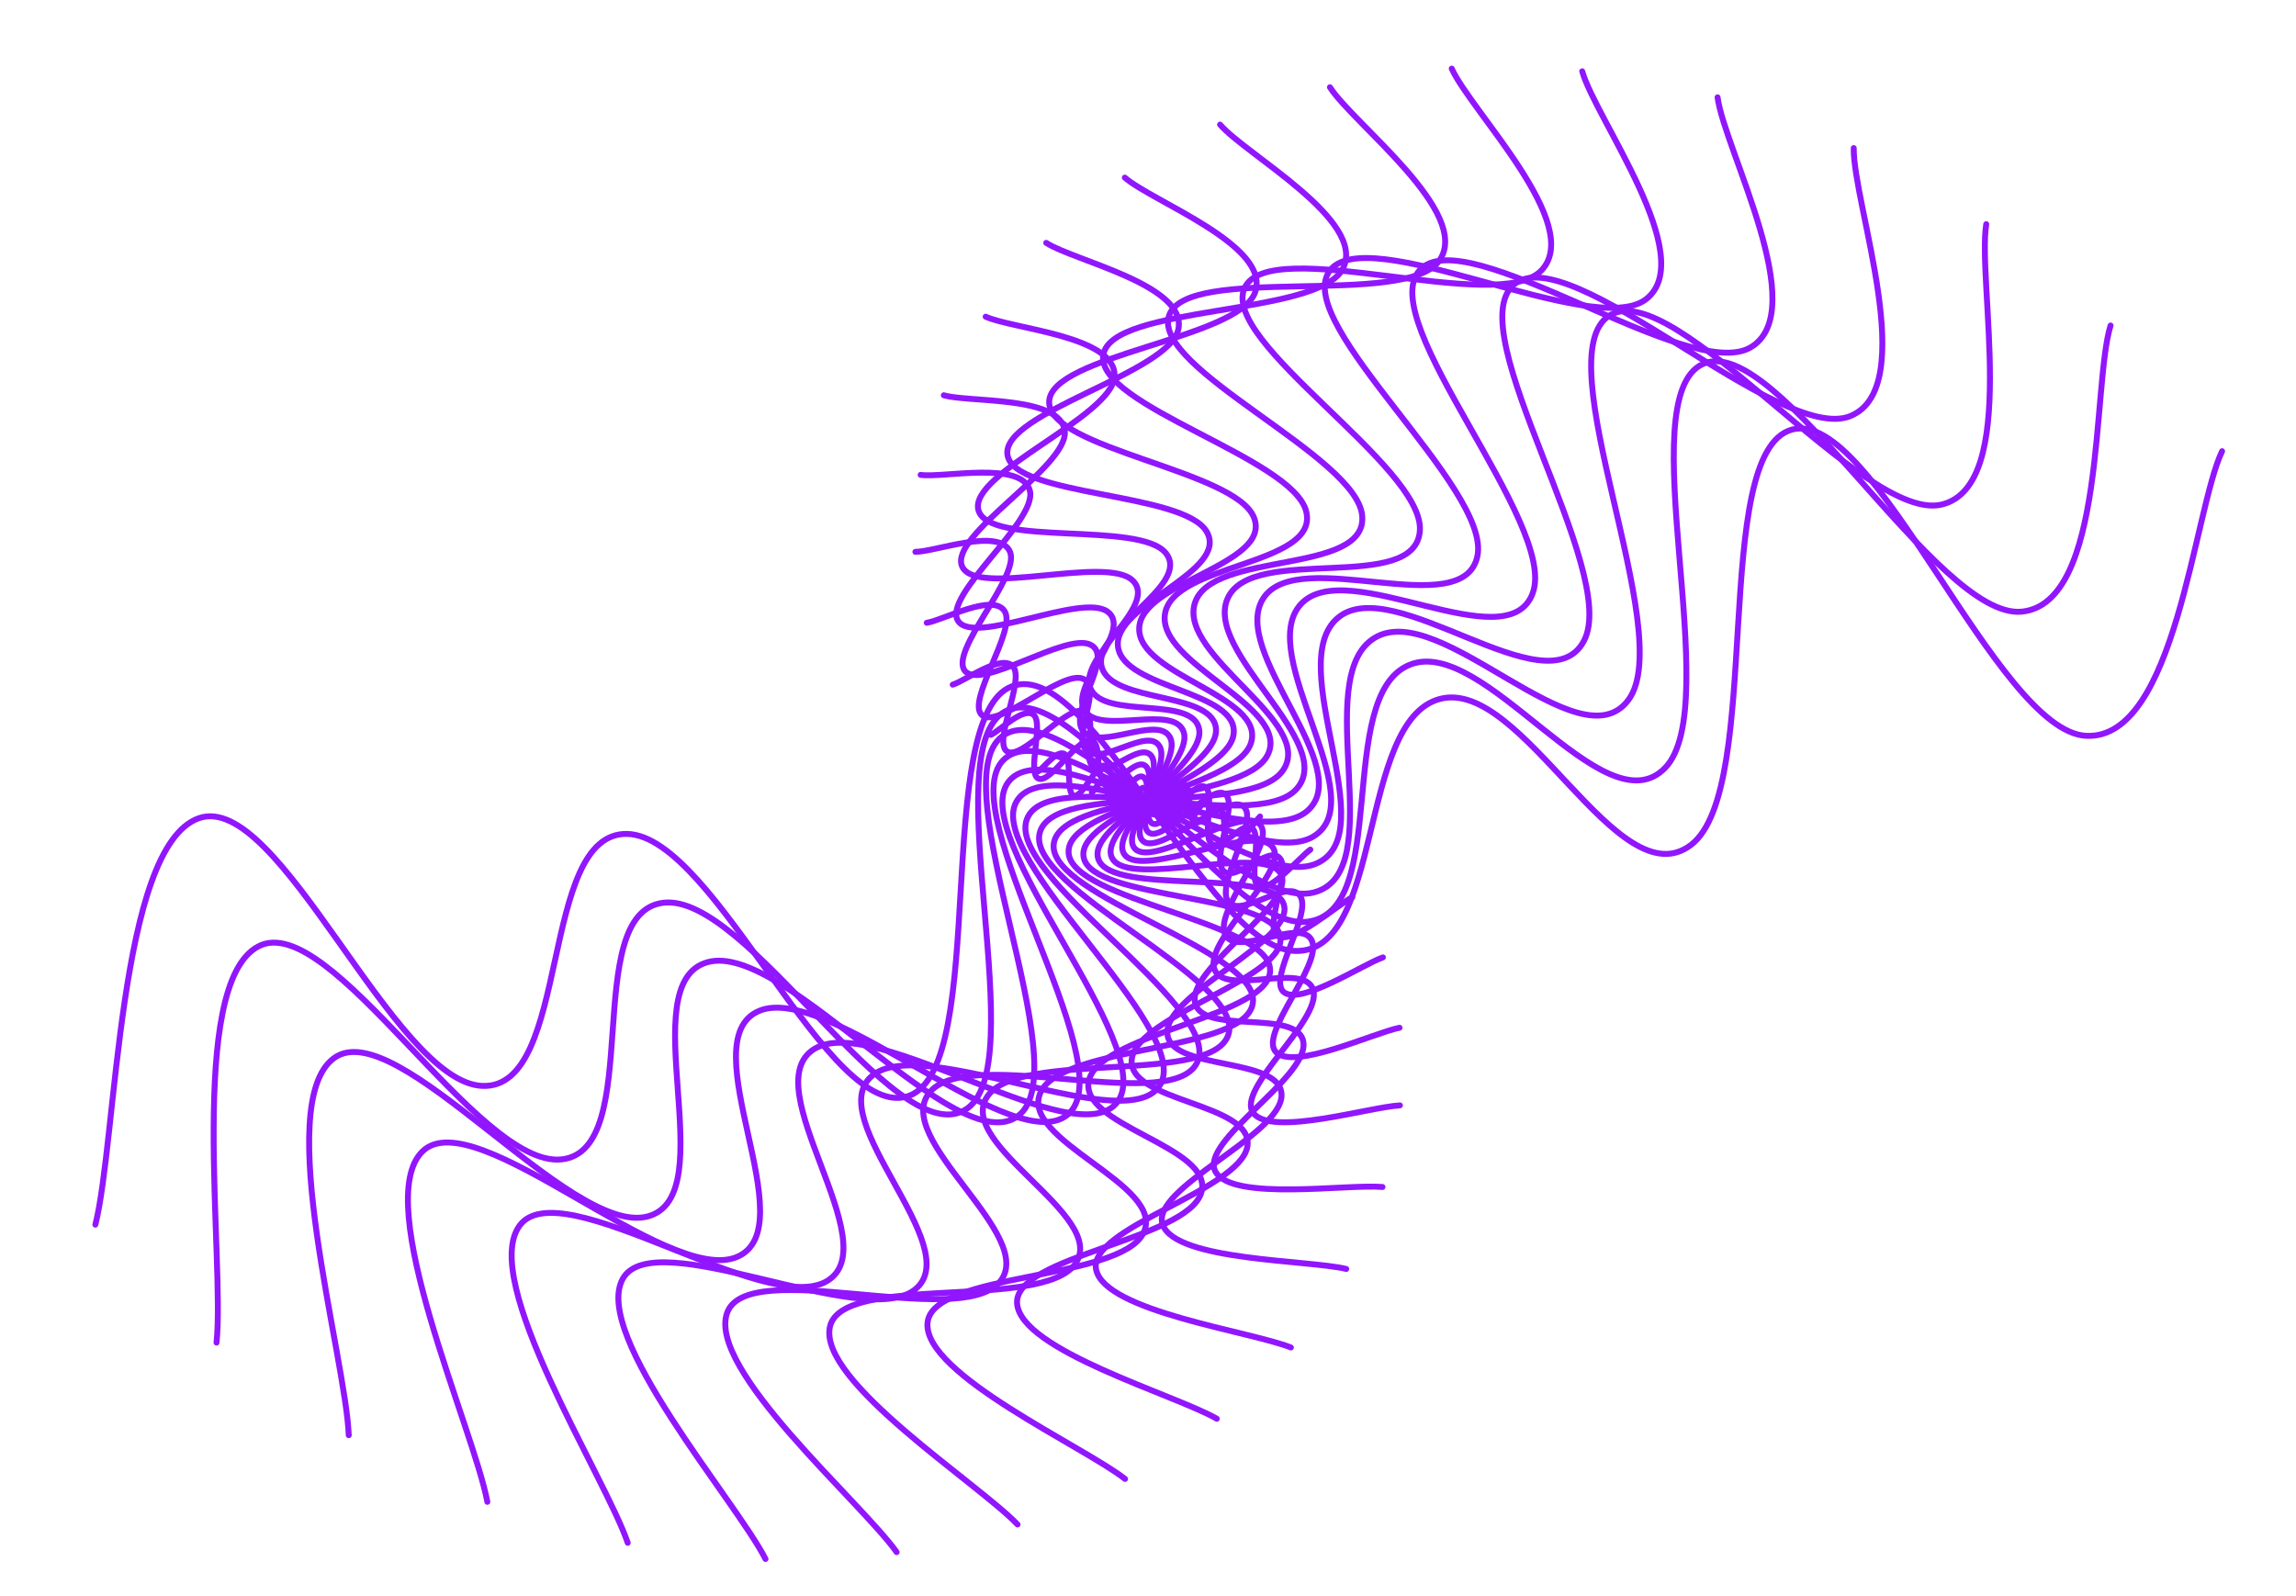 <svg width="774" height="538" viewBox="0 0 774 538" fill="none" xmlns="http://www.w3.org/2000/svg">
<path d="M749.083 152.118C739.539 172.11 733.479 249.598 703.269 248.082C673.059 246.565 631.827 137.177 604.076 144.836C576.325 152.496 594.797 265.925 570.064 284.847C545.33 303.768 513.162 228.207 485.355 235.658C457.548 243.109 466.632 321.502 436.59 320.611C406.548 319.72 368.233 221.218 341.153 231.38C314.072 241.542 333.628 359.018 306.604 369.389C279.579 379.759 241.421 281.842 211.435 281.159C181.448 280.477 192.768 367.211 162.669 366.112C132.571 365.012 94.156 266.135 66.964 275.88C39.772 285.625 39.4 384.344 32.147 412.887" stroke="url(#paint0_linear_153_3)" stroke-width="2" stroke-linecap="round"/>
<path d="M711.486 109.752C705.238 129.849 710.104 203.527 681.494 206.219C652.885 208.911 599.209 111.689 574.162 122.673C549.116 133.657 581.945 237.782 561.271 258.943C540.596 280.104 500.053 213.449 474.926 224.245C449.798 235.041 469.025 307.505 440.659 310.762C412.292 314.02 362.843 226.635 338.768 239.88C314.693 253.126 349.093 360.907 325.099 374.341C301.105 387.775 251.882 300.918 223.596 304.364C195.311 307.81 217.777 387.812 189.329 390.881C160.882 393.95 111.287 306.226 87.05 319.095C62.813 331.963 75.921 424.826 72.992 452.651" stroke="url(#paint1_linear_153_3)" stroke-width="2" stroke-linecap="round"/>
<path d="M669.579 75.584C666.453 95.276 681.03 163.692 654.573 170.105C628.116 176.518 564.575 92.663 542.586 106.366C520.596 120.07 565.53 213.23 549.023 235.881C532.516 258.531 485.443 201.549 463.352 215.087C441.261 228.624 469.138 293.95 442.986 300.86C416.834 307.77 358.592 232.564 337.821 248.255C317.05 263.947 363.954 360.322 343.284 376.179C322.614 392.036 264.657 317.293 238.606 324.369C212.555 331.445 244.494 403.398 218.24 410.143C191.986 416.887 133.562 341.382 112.588 356.742C91.613 372.102 116.527 457.386 117.563 483.871" stroke="url(#paint2_linear_153_3)" stroke-width="2" stroke-linecap="round"/>
<path d="M624.908 49.924C624.655 68.753 647.552 130.724 623.693 140.304C599.833 149.884 529.079 80.118 510.383 95.906C491.687 111.694 546.311 192.679 533.952 216.086C521.593 239.494 469.873 192.614 451.06 208.261C432.246 223.908 467.155 281.188 443.648 291.191C420.141 301.194 355.512 238.794 338.224 256.275C320.936 273.756 377.837 357.479 360.667 375.101C343.496 392.723 279.196 330.718 255.806 340.862C232.416 351.006 272.019 413.93 248.395 423.792C224.77 433.654 159.93 370.999 142.408 388.198C124.885 405.397 159.729 481.733 164.287 506.347" stroke="url(#paint3_linear_153_3)" stroke-width="2" stroke-linecap="round"/>
<path d="M579.008 32.814C581.315 50.387 611.011 105.017 590.082 117.162C569.152 129.307 493.827 73.88 478.545 91.111C463.263 108.341 525.079 176.397 516.728 199.868C508.378 223.34 453.873 186.659 438.463 203.774C423.052 220.889 463.304 269.528 442.759 282.019C422.214 294.511 353.59 245.117 339.848 263.735C326.106 282.352 390.413 352.65 376.799 371.383C363.186 390.116 294.921 341.045 274.505 353.653C254.088 366.26 299.474 419.522 278.801 431.898C258.128 444.274 189.272 394.672 175.274 413.058C161.275 431.445 204.039 497.841 211.609 520.152" stroke="url(#paint4_linear_153_3)" stroke-width="2" stroke-linecap="round"/>
<path d="M533.373 24.038C537.878 40.031 572.779 86.722 554.994 100.806C537.21 114.89 459.867 73.597 448.006 91.64C436.145 109.682 502.653 164.508 498.063 187.408C493.473 210.308 437.969 183.609 425.974 201.561C413.979 219.513 457.867 259.225 440.486 273.579C423.105 287.932 352.791 251.336 342.546 270.458C332.301 289.58 401.421 346.151 391.31 365.363C381.2 384.575 311.263 348.231 294.016 362.674C276.77 377.118 326.044 420.428 308.528 434.692C291.013 448.956 220.456 412.198 209.942 431.14C199.427 450.081 248.035 505.931 258.06 525.613" stroke="url(#paint5_linear_153_3)" stroke-width="2" stroke-linecap="round"/>
<path d="M489.395 23.131C495.697 37.301 534.188 75.754 519.647 91.144C505.106 106.535 428.136 78.753 419.597 97.006C411.058 115.26 479.832 156.994 478.66 178.761C477.487 200.528 422.643 183.3 413.968 201.488C405.293 219.677 451.15 250.48 437.018 266.066C422.886 281.652 353.037 257.266 346.134 276.3C339.232 295.335 410.653 338.331 403.888 357.431C397.122 376.53 327.655 352.326 313.659 367.977C299.664 383.628 350.977 417.034 336.709 432.555C322.44 448.076 252.346 423.573 245.171 442.477C237.996 461.381 290.374 506.458 302.269 523.295" stroke="url(#paint6_linear_153_3)" stroke-width="2" stroke-linecap="round"/>
<path d="M448.336 29.412C456.015 41.594 496.511 71.802 485.198 87.883C473.886 103.964 399.452 88.689 394.037 106.601C388.622 124.513 457.384 153.701 459.207 173.861C461.03 194.02 408.335 185.495 402.786 203.366C397.237 221.236 443.482 243.433 432.572 259.639C421.662 275.845 354.224 262.742 350.418 281.153C346.611 299.565 417.973 329.561 414.301 348.014C410.628 366.467 343.566 353.481 332.79 369.728C322.014 385.976 373.62 409.837 362.576 426.001C351.532 442.166 283.853 428.988 279.778 447.316C275.703 465.644 329.843 500.089 343.018 513.977" stroke="url(#paint7_linear_153_3)" stroke-width="2" stroke-linecap="round"/>
<path d="M411.295 42.007C419.924 52.117 460.919 74.35 452.715 90.538C444.511 106.727 374.49 102.632 371.916 119.712C369.342 136.793 436.024 154.349 440.359 172.524C444.694 190.698 395.427 189.891 392.725 206.951C390.023 224.011 435.209 238.163 427.389 254.412C419.569 270.662 356.227 267.625 355.189 284.948C354.15 302.272 423.314 320.221 422.403 337.565C421.493 354.909 358.509 351.928 350.817 368.198C343.125 384.468 393.429 399.431 385.481 415.66C377.533 431.889 313.961 428.815 312.667 446.098C311.372 463.381 365.392 487.676 379.267 498.618" stroke="url(#paint8_linear_153_3)" stroke-width="2" stroke-linecap="round"/>
<path d="M379.185 59.88C388.343 67.918 428.457 82.694 423.144 98.459C417.831 114.224 353.771 119.72 353.683 135.553C353.594 151.387 416.396 158.543 422.719 174.46C429.043 190.378 384.242 196.125 384.035 211.957C383.828 227.789 426.681 234.684 421.724 250.454C416.768 266.223 358.906 271.8 360.242 287.652C361.579 303.504 426.684 310.69 428.139 326.544C429.594 342.398 372.065 347.979 367.227 363.75C362.389 379.521 409.992 386.478 404.916 402.247C399.841 418.015 341.765 423.589 342.864 439.438C343.963 455.287 396.164 470.221 410.191 478.322" stroke="url(#paint9_linear_153_3)" stroke-width="2" stroke-linecap="round"/>
<path d="M352.688 81.878C361.975 87.914 399.993 95.976 397.269 110.852C394.546 125.729 337.629 139.03 339.615 153.286C341.6 167.543 399.035 165.789 406.801 179.285C414.566 192.78 375.01 203.795 376.889 218.066C378.768 232.337 418.222 232.95 415.819 247.784C413.417 262.619 362.087 275.184 365.357 289.271C368.627 303.359 428.139 301.331 431.516 315.405C434.893 329.479 383.863 342.004 381.568 356.824C379.272 371.645 423.008 371.694 420.498 386.543C417.989 401.391 366.466 413.981 369.522 428.097C372.578 442.213 421.491 448.84 435.167 454.298" stroke="url(#paint10_linear_153_3)" stroke-width="2" stroke-linecap="round"/>
<path d="M332.275 106.764C341.327 110.941 376.23 113.212 375.725 126.814C375.221 140.416 326.243 159.613 329.853 172.055C333.463 184.497 384.393 175.517 393.053 186.535C401.712 197.552 367.902 212.472 371.419 224.94C374.935 237.408 410.155 232.859 409.931 246.382C409.707 259.905 365.611 277.725 370.343 289.851C375.075 301.976 427.82 292.485 432.645 304.583C437.471 316.682 393.636 334.429 393.506 347.926C393.375 361.422 432.336 355.818 432.018 369.368C431.701 382.917 387.436 400.785 391.982 412.963C396.527 425.141 440.948 424.727 453.834 427.822" stroke="url(#paint11_linear_153_3)" stroke-width="2" stroke-linecap="round"/>
<path d="M318.163 133.263C326.659 135.783 357.652 133.328 358.943 145.358C360.234 157.388 319.597 180.523 324.36 191.007C329.122 201.492 372.78 187.096 381.803 195.684C390.826 204.271 362.987 221.708 367.67 232.228C372.354 242.747 402.757 234.253 404.284 246.178C405.812 258.103 369.294 279.403 375.003 289.466C380.713 299.529 425.901 284.452 431.689 294.48C437.477 304.508 401.18 325.71 402.787 337.6C404.393 349.49 437.952 339.59 439.401 351.55C440.85 363.51 404.19 384.874 409.741 395.007C415.293 405.14 454.317 399.11 466.048 400.19" stroke="url(#paint12_linear_153_3)" stroke-width="2" stroke-linecap="round"/>
<path d="M310.348 160.101C318.021 161.217 344.551 155.2 347.18 165.455C349.808 175.711 317.524 200.846 322.965 209.327C328.405 217.808 364.402 199.861 373.294 206.164C382.186 212.468 360.268 231.062 365.644 239.584C371.021 248.105 396.281 236.932 399.102 247.067C401.922 257.201 372.974 280.231 379.181 288.228C385.389 296.226 422.626 277.496 428.897 285.453C435.168 293.41 406.399 316.327 409.284 326.421C412.168 336.515 439.984 323.729 442.741 333.904C445.497 344.079 416.434 367.182 422.514 375.259C428.593 383.337 461.629 373.215 471.923 372.677" stroke="url(#paint13_linear_153_3)" stroke-width="2" stroke-linecap="round"/>
<path d="M308.587 186.052C315.233 186.054 336.997 177.687 340.488 186.063C343.979 194.439 319.685 219.732 325.343 226.257C331.001 232.782 359.33 213.13 367.647 217.384C375.965 221.637 359.66 240.106 365.269 246.674C370.878 253.241 390.931 240.656 394.57 248.906C398.209 257.156 376.485 280.252 382.735 286.273C388.984 292.293 418.267 271.825 424.566 277.803C430.864 283.782 409.279 306.76 412.967 314.968C416.655 323.176 438.679 308.909 442.268 317.201C445.858 325.492 424.046 348.665 430.196 354.769C436.347 360.873 463.126 348.224 471.791 346.502" stroke="url(#paint14_linear_153_3)" stroke-width="2" stroke-linecap="round"/>
<path d="M312.414 209.968C317.895 209.176 334.844 199.673 338.725 206.163C342.605 212.653 325.594 236.417 331.041 241.122C336.487 245.827 357.5 226.232 364.868 228.746C372.237 231.259 360.998 248.44 366.409 253.186C371.82 257.931 386.853 245.155 390.841 251.523C394.828 257.892 379.675 279.537 385.548 283.755C391.422 287.973 413.125 267.591 419.034 271.768C424.944 275.945 409.89 297.477 413.913 303.805C417.936 310.133 434.393 295.733 438.345 302.143C442.296 308.552 427.079 330.27 432.881 334.569C438.684 338.868 459.256 325.234 466.196 322.777" stroke="url(#paint15_linear_153_3)" stroke-width="2" stroke-linecap="round"/>
<path d="M321.17 230.826C325.419 229.569 337.747 220.1 341.564 224.793C345.381 229.486 334.641 250.253 339.493 253.352C344.346 256.452 358.732 238.527 364.855 239.671C370.977 240.815 364.051 255.708 368.88 258.843C373.709 261.979 384.144 250.138 388.032 254.723C391.92 259.307 382.408 278.184 387.542 280.849C392.677 283.514 407.52 264.886 412.678 267.515C417.836 270.143 408.389 288.919 412.301 293.467C416.212 298.015 427.589 284.725 431.453 289.346C435.317 293.966 425.762 312.908 430.85 315.646C435.937 318.383 450.659 305.227 455.873 302.486" stroke="url(#paint16_linear_153_3)" stroke-width="2" stroke-linecap="round"/>
<path d="M334.032 247.751C337.05 246.361 345.181 238.005 348.52 241.078C351.858 244.151 346.121 260.721 350.057 262.499C353.992 264.277 362.741 249.424 367.408 249.614C372.076 249.805 368.538 261.604 372.459 263.412C376.381 265.22 382.852 255.308 386.232 258.292C389.611 261.276 384.582 276.311 388.679 277.737C392.777 279.162 401.79 263.738 405.901 265.135C410.012 266.531 405.021 281.483 408.414 284.438C411.807 287.393 418.821 276.304 422.186 279.318C425.552 282.332 420.498 297.419 424.569 298.904C428.64 300.388 438.151 289.039 441.725 286.443" stroke="url(#paint17_linear_153_3)" stroke-width="2" stroke-linecap="round"/>
<path d="M350.021 260.047C351.879 258.842 356.445 252.551 358.941 254.259C361.438 255.967 359.238 267.448 362.004 268.245C364.771 269.042 369.122 258.405 372.22 258.084C375.317 257.763 374.112 265.887 376.872 266.704C379.632 267.522 382.954 260.363 385.469 262.009C387.984 263.654 386.104 274.055 388.944 274.604C391.784 275.152 396.255 264.114 399.101 264.642C401.947 265.169 400.084 275.512 402.605 277.137C405.126 278.762 408.693 270.775 411.202 272.442C413.711 274.108 411.82 284.546 414.648 285.136C417.475 285.726 422.665 277.328 424.775 275.273" stroke="url(#paint18_linear_153_3)" stroke-width="2" stroke-linecap="round"/>
<path d="M368.058 267.223C368.891 266.493 370.699 263.053 372.056 263.719C373.414 264.385 373.149 270.224 374.576 270.42C376.002 270.615 377.392 265.04 378.901 264.659C380.411 264.278 380.398 268.384 381.822 268.59C383.247 268.797 384.377 265.016 385.739 265.65C387.102 266.284 386.918 271.566 388.362 271.633C389.807 271.701 391.227 265.918 392.673 265.975C394.119 266.032 393.94 271.283 395.304 271.907C396.668 272.53 397.86 268.322 399.221 268.966C400.582 269.611 400.395 274.912 401.837 275.001C403.278 275.09 405.244 270.562 406.14 269.394" stroke="url(#paint19_linear_153_3)" stroke-width="2" stroke-linecap="round"/>
<defs>
<linearGradient id="paint0_linear_153_3" x1="-35931.4" y1="10079.4" x2="-39877.1" y2="-4646.07" gradientUnits="userSpaceOnUse">
<stop offset="0.45" stop-color="#9116FE"/>
<stop offset="1" stop-color="#F5A524"/>
</linearGradient>
<linearGradient id="paint1_linear_153_3" x1="-32421.1" y1="14443.3" x2="-38138" y2="1136.72" gradientUnits="userSpaceOnUse">
<stop offset="0.45" stop-color="#9116FE"/>
<stop offset="1" stop-color="#F5A524"/>
</linearGradient>
<linearGradient id="paint2_linear_153_3" x1="-28445.8" y1="18018.2" x2="-35614.8" y2="6319.65" gradientUnits="userSpaceOnUse">
<stop offset="0.45" stop-color="#9116FE"/>
<stop offset="1" stop-color="#F5A524"/>
</linearGradient>
<linearGradient id="paint3_linear_153_3" x1="-24156.8" y1="20766.2" x2="-32442.8" y2="10803.4" gradientUnits="userSpaceOnUse">
<stop offset="0.45" stop-color="#9116FE"/>
<stop offset="1" stop-color="#F5A524"/>
</linearGradient>
<linearGradient id="paint4_linear_153_3" x1="-19705.8" y1="22675.5" x2="-28769.2" y2="14514.8" gradientUnits="userSpaceOnUse">
<stop offset="0.45" stop-color="#9116FE"/>
<stop offset="1" stop-color="#F5A524"/>
</linearGradient>
<linearGradient id="paint5_linear_153_3" x1="-15240.9" y1="23760.7" x2="-24747.7" y2="17408.5" gradientUnits="userSpaceOnUse">
<stop offset="0.45" stop-color="#9116FE"/>
<stop offset="1" stop-color="#F5A524"/>
</linearGradient>
<linearGradient id="paint6_linear_153_3" x1="-10901.9" y1="24060.7" x2="-20533.8" y2="19466.5" gradientUnits="userSpaceOnUse">
<stop offset="0.45" stop-color="#9116FE"/>
<stop offset="1" stop-color="#F5A524"/>
</linearGradient>
<linearGradient id="paint7_linear_153_3" x1="-6817.01" y1="23636.8" x2="-16280.5" y2="20698.3" gradientUnits="userSpaceOnUse">
<stop offset="0.45" stop-color="#9116FE"/>
<stop offset="1" stop-color="#F5A524"/>
</linearGradient>
<linearGradient id="paint8_linear_153_3" x1="-3098.87" y1="22570.3" x2="-12133.2" y2="21139.4" gradientUnits="userSpaceOnUse">
<stop offset="0.45" stop-color="#9116FE"/>
<stop offset="1" stop-color="#F5A524"/>
</linearGradient>
<linearGradient id="paint9_linear_153_3" x1="158.084" y1="20958.8" x2="-8225.91" y2="20849" gradientUnits="userSpaceOnUse">
<stop offset="0.45" stop-color="#9116FE"/>
<stop offset="1" stop-color="#F5A524"/>
</linearGradient>
<linearGradient id="paint10_linear_153_3" x1="2879.98" y1="18913.1" x2="-4677.27" y2="19908" gradientUnits="userSpaceOnUse">
<stop offset="0.45" stop-color="#9116FE"/>
<stop offset="1" stop-color="#F5A524"/>
</linearGradient>
<linearGradient id="paint11_linear_153_3" x1="5015.23" y1="16553.1" x2="-1587.43" y2="18415.2" gradientUnits="userSpaceOnUse">
<stop offset="0.45" stop-color="#9116FE"/>
<stop offset="1" stop-color="#F5A524"/>
</linearGradient>
<linearGradient id="paint12_linear_153_3" x1="6535.42" y1="14003.6" x2="964.651" y2="16483.9" gradientUnits="userSpaceOnUse">
<stop offset="0.45" stop-color="#9116FE"/>
<stop offset="1" stop-color="#F5A524"/>
</linearGradient>
<linearGradient id="paint13_linear_153_3" x1="7435.66" y1="11390.5" x2="2923.09" y2="14237.7" gradientUnits="userSpaceOnUse">
<stop offset="0.45" stop-color="#9116FE"/>
<stop offset="1" stop-color="#F5A524"/>
</linearGradient>
<linearGradient id="paint14_linear_153_3" x1="7734.06" y1="8836.09" x2="4256.36" y2="11806.3" gradientUnits="userSpaceOnUse">
<stop offset="0.45" stop-color="#9116FE"/>
<stop offset="1" stop-color="#F5A524"/>
</linearGradient>
<linearGradient id="paint15_linear_153_3" x1="7470.62" y1="6455.82" x2="4957.7" y2="9321.26" gradientUnits="userSpaceOnUse">
<stop offset="0.45" stop-color="#9116FE"/>
<stop offset="1" stop-color="#F5A524"/>
</linearGradient>
<linearGradient id="paint16_linear_153_3" x1="6705.46" y1="4354.08" x2="5044.86" y2="6911.17" gradientUnits="userSpaceOnUse">
<stop offset="0.45" stop-color="#9116FE"/>
<stop offset="1" stop-color="#F5A524"/>
</linearGradient>
<linearGradient id="paint17_linear_153_3" x1="5516.44" y1="2621.11" x2="4559.07" y2="4697.8" gradientUnits="userSpaceOnUse">
<stop offset="0.45" stop-color="#9116FE"/>
<stop offset="1" stop-color="#F5A524"/>
</linearGradient>
<linearGradient id="paint18_linear_153_3" x1="3996.25" y1="1330.16" x2="3563.27" y2="2791.87" gradientUnits="userSpaceOnUse">
<stop offset="0.45" stop-color="#9116FE"/>
<stop offset="1" stop-color="#F5A524"/>
</linearGradient>
<linearGradient id="paint19_linear_153_3" x1="2249.08" y1="535.138" x2="2139.7" y2="1289.5" gradientUnits="userSpaceOnUse">
<stop offset="0.45" stop-color="#9116FE"/>
<stop offset="1" stop-color="#F5A524"/>
</linearGradient>
</defs>
</svg>
